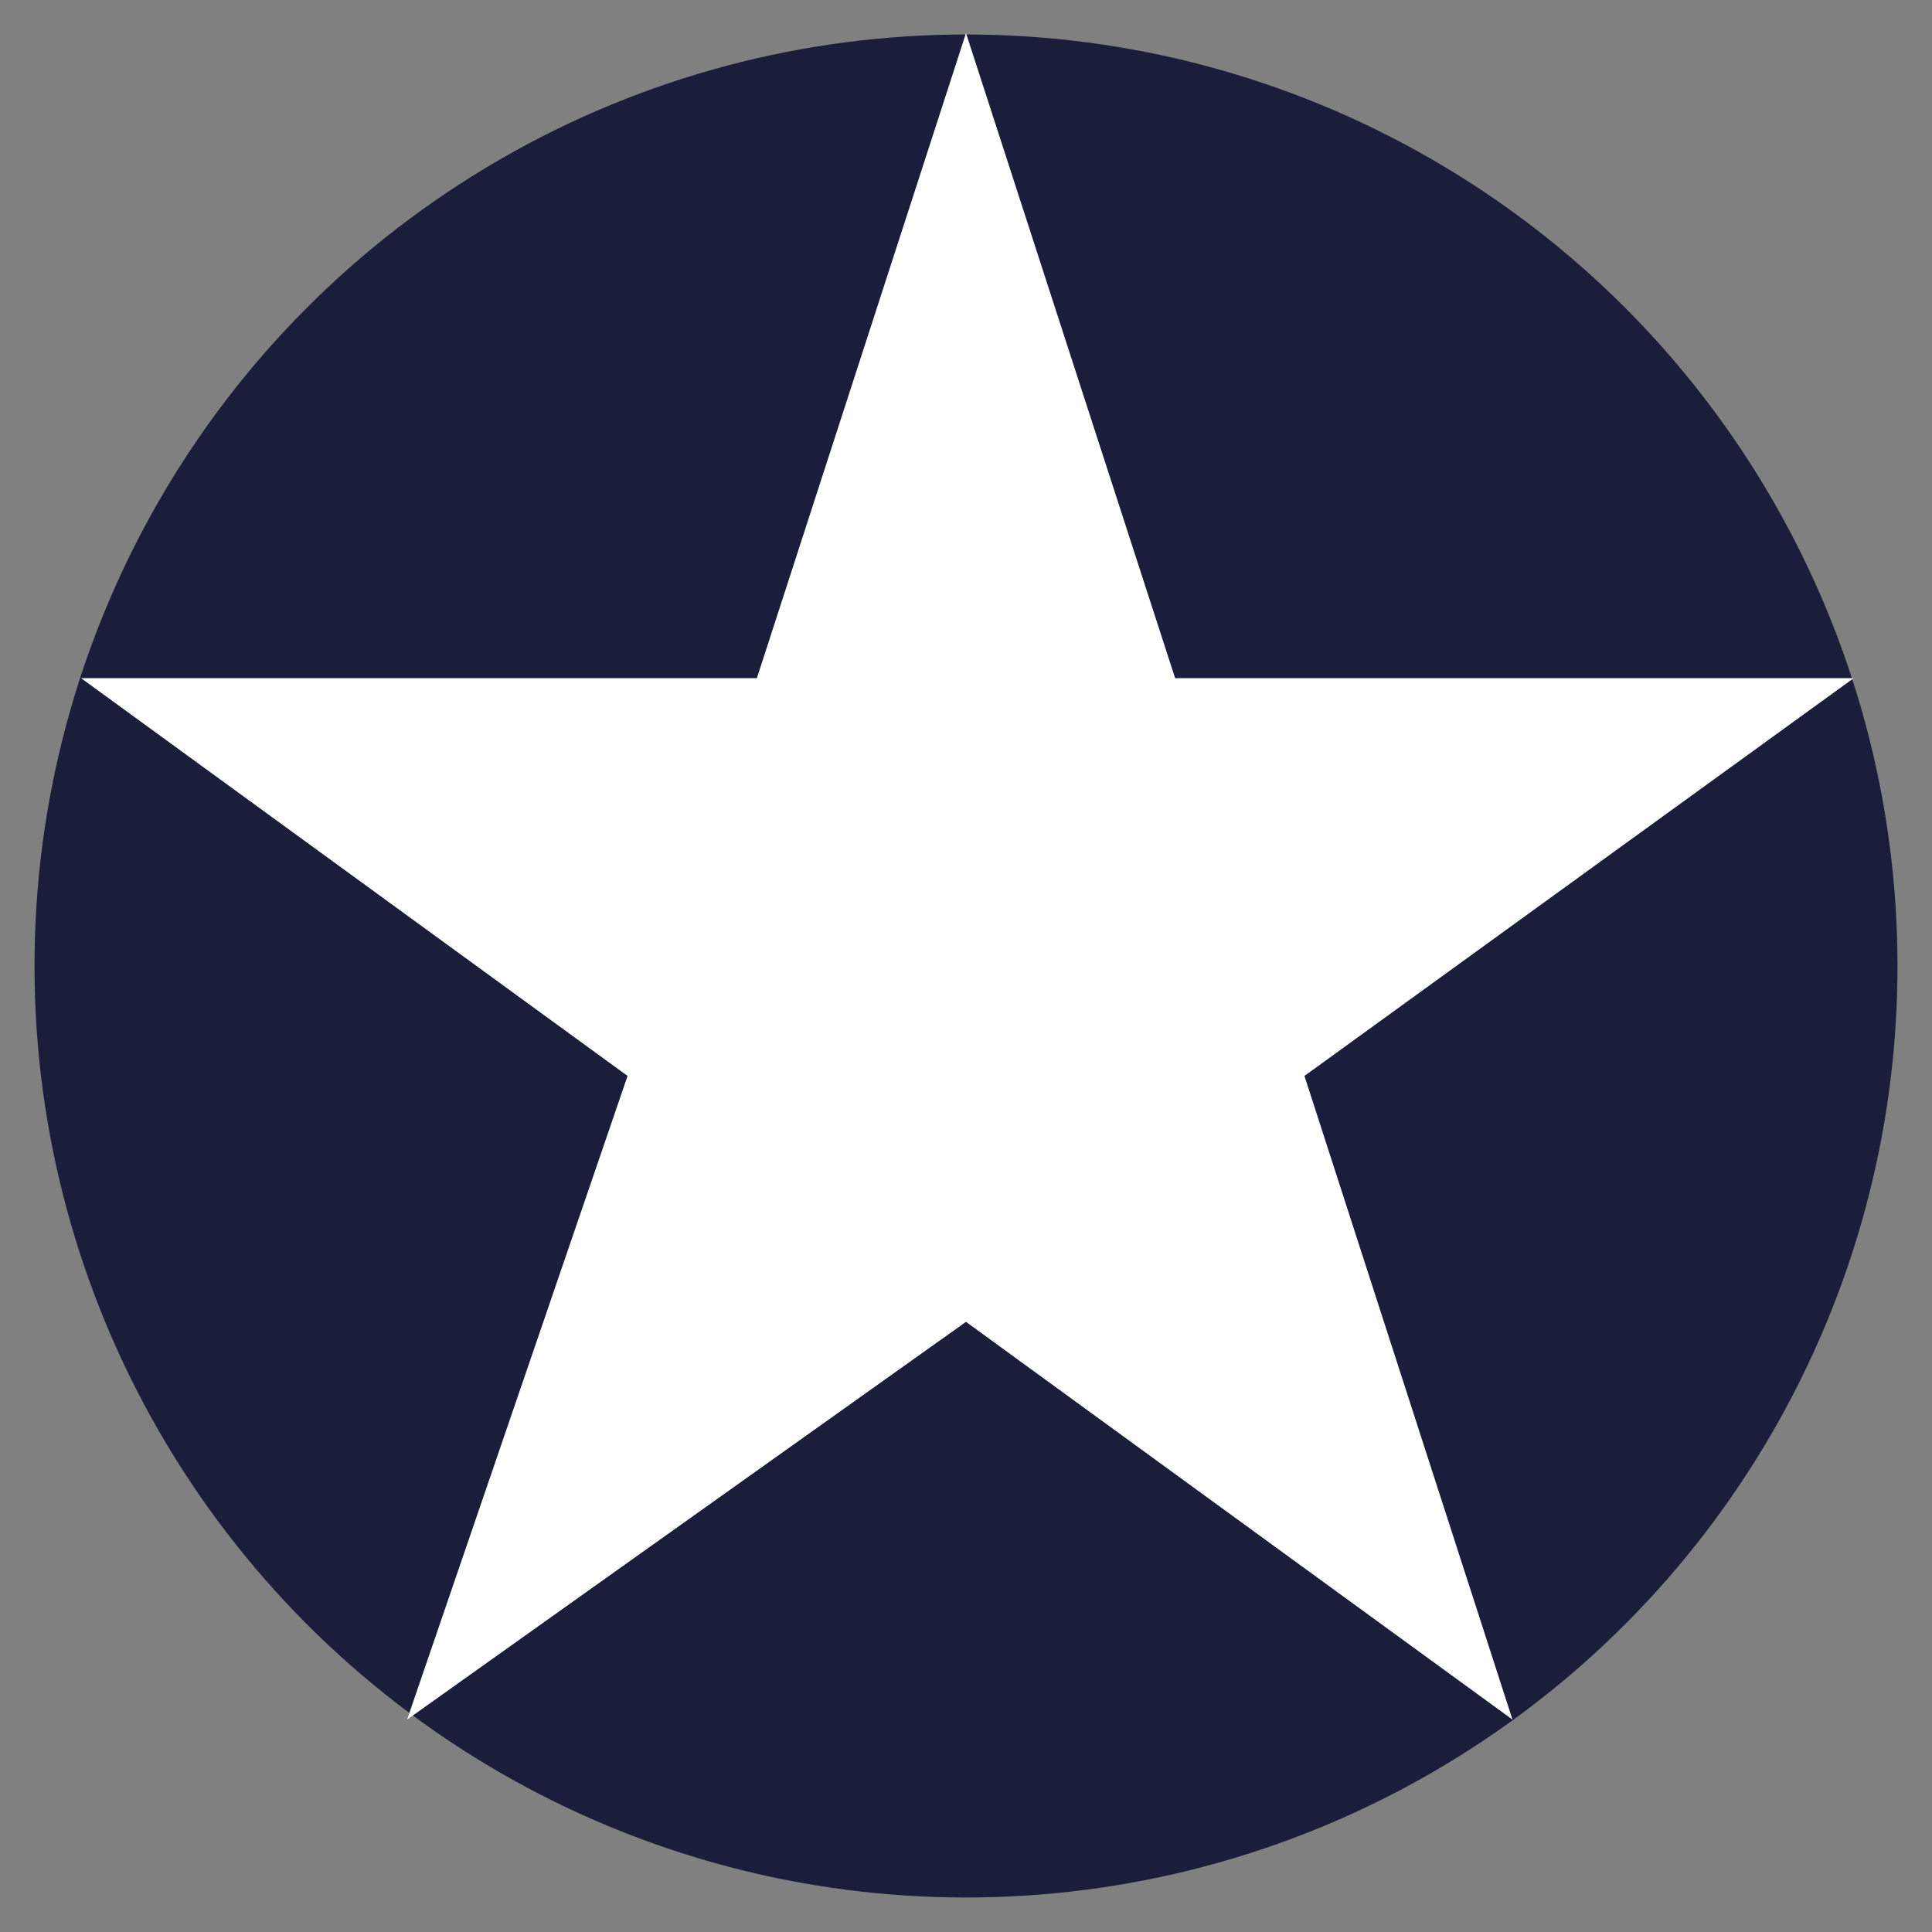 <svg xmlns="http://www.w3.org/2000/svg" width="700" height="700"><rect width="100%" height="100%" fill="#808080" stroke="none"/><circle fill="#1a1e3b" cx="350" cy="350" r="337.5"/><path fill="#fff" d="M350 12l75.77 233.71h245.86l-199 144.12L548 623.04 350 478.93 147.5 623.04l79.88-233.21-198-144.12h244.85z"/></svg>

